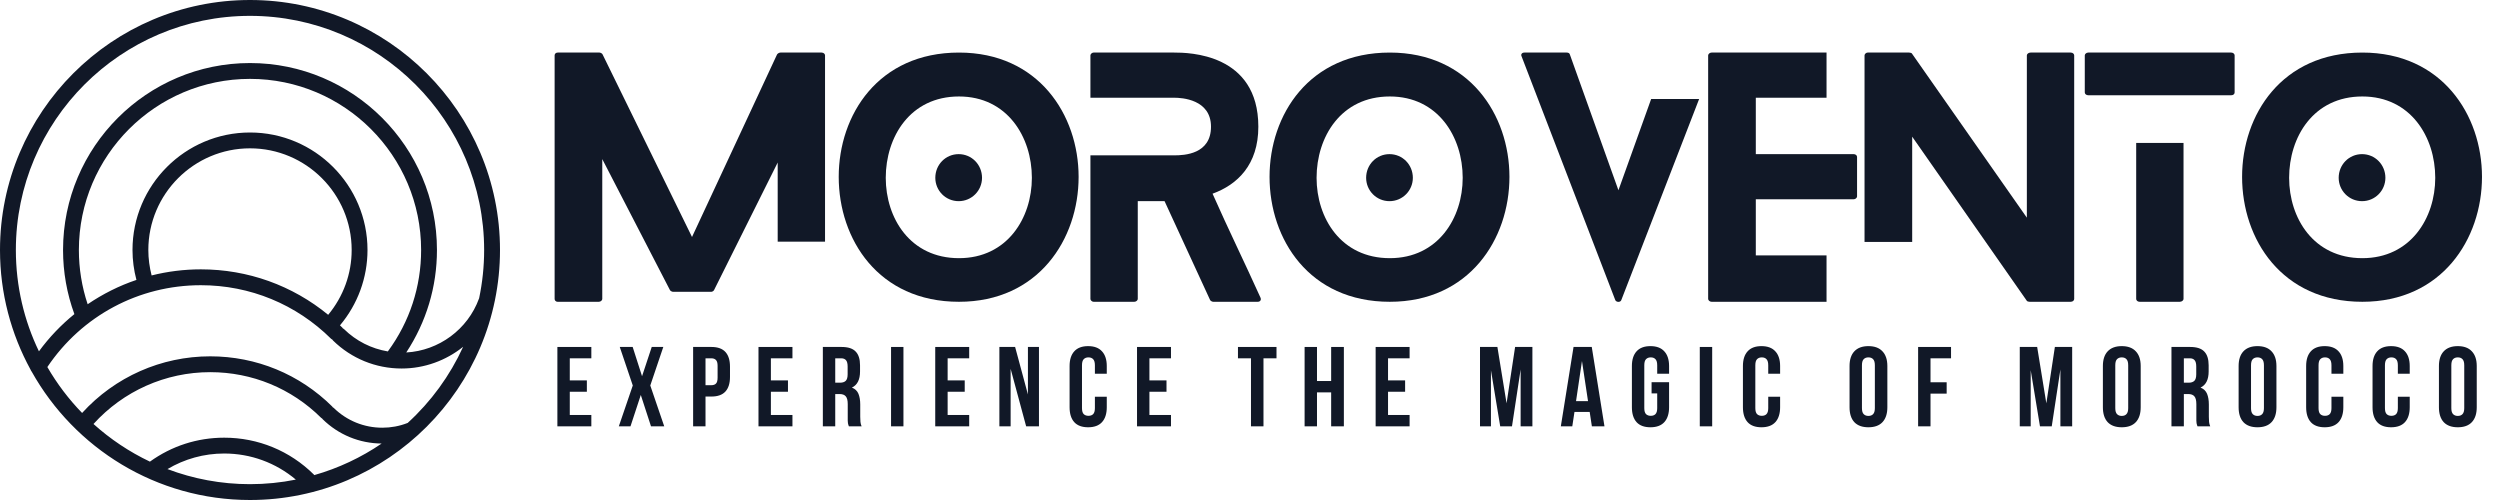 <svg xmlns="http://www.w3.org/2000/svg" xmlns:xlink="http://www.w3.org/1999/xlink" width="500" zoomAndPan="magnify" viewBox="0 0 375 75" height="100" preserveAspectRatio="xMidYMid meet" version="1.0"><defs><g/><clipPath id="2dbd8a1a67"><path d="M 0 0 L 75 0 L 75 75 L 0 75 Z M 0 0 " clip-rule="nonzero"/></clipPath><clipPath id="6e465a04e3"><path d="M 37.5 0 C 16.824 0 0 16.824 0 37.5 C 0 43.996 1.664 50.109 4.582 55.445 C 4.625 55.555 4.684 55.66 4.762 55.758 C 11.184 67.227 23.449 75 37.5 75 C 58.176 75 75 58.18 75 37.5 C 75 16.824 58.176 0 37.5 0 Z M 37.5 2.379 C 56.867 2.379 72.621 18.133 72.621 37.5 C 72.621 39.984 72.359 42.41 71.867 44.75 C 71.859 44.766 71.852 44.773 71.848 44.789 C 70.156 49.422 65.824 52.598 60.938 52.871 C 63.945 48.301 65.543 43.023 65.543 37.5 C 65.543 22.035 52.965 9.457 37.5 9.457 C 22.035 9.457 9.457 22.035 9.457 37.5 C 9.457 40.809 10.031 44.039 11.156 47.117 C 9.176 48.723 7.387 50.59 5.84 52.699 C 3.621 48.098 2.379 42.941 2.379 37.5 C 2.379 18.133 18.133 2.379 37.5 2.379 Z M 22.742 41.316 C 22.422 40.074 22.25 38.797 22.25 37.5 C 22.25 29.094 29.094 22.25 37.5 22.25 C 45.91 22.25 52.75 29.094 52.75 37.5 C 52.75 41.074 51.496 44.492 49.227 47.223 C 43.852 42.809 37.172 40.402 30.129 40.402 C 27.602 40.402 25.125 40.719 22.742 41.316 Z M 51.605 49.371 C 51.555 49.316 51.484 49.293 51.422 49.25 C 51.395 49.215 51.379 49.168 51.344 49.137 C 51.23 49.023 51.113 48.918 50.996 48.805 C 53.656 45.637 55.125 41.66 55.125 37.5 C 55.125 27.781 47.219 19.875 37.5 19.875 C 27.781 19.875 19.875 27.781 19.875 37.5 C 19.875 39.023 20.078 40.531 20.465 41.988 C 17.863 42.863 15.41 44.098 13.148 45.637 C 12.277 43.023 11.832 40.293 11.832 37.5 C 11.832 23.348 23.348 11.832 37.5 11.832 C 51.652 11.832 63.168 23.348 63.168 37.5 C 63.168 43.004 61.453 48.25 58.207 52.672 C 58.195 52.684 58.191 52.699 58.18 52.715 C 55.711 52.301 53.43 51.156 51.605 49.371 Z M 48.164 62.668 C 48.211 62.719 48.273 62.738 48.324 62.777 C 48.352 62.809 48.363 62.848 48.395 62.879 C 50.777 65.215 53.914 66.504 57.246 66.531 C 54.188 68.617 50.781 70.227 47.141 71.266 C 47.117 71.242 47.109 71.211 47.086 71.191 C 43.484 67.617 38.703 65.652 33.633 65.652 C 29.59 65.652 25.75 66.898 22.488 69.246 C 19.395 67.777 16.543 65.867 14.023 63.598 C 18.504 58.652 24.836 55.824 31.531 55.824 C 37.805 55.824 43.711 58.254 48.164 62.668 Z M 25.121 70.363 C 27.688 68.84 30.594 68.027 33.633 68.027 C 37.605 68.027 41.367 69.414 44.375 71.941 C 42.152 72.387 39.852 72.625 37.5 72.625 C 33.145 72.625 28.973 71.82 25.121 70.363 Z M 61.148 63.445 C 61.137 63.449 61.125 63.449 61.117 63.453 C 59.914 63.922 58.648 64.156 57.348 64.156 C 54.605 64.156 52.016 63.102 50.059 61.184 C 50.012 61.137 49.953 61.117 49.902 61.082 C 49.875 61.047 49.867 61.012 49.836 60.98 C 44.934 56.125 38.434 53.449 31.531 53.449 C 24.188 53.449 17.242 56.535 12.316 61.945 C 10.309 59.879 8.555 57.566 7.102 55.055 C 12.277 47.359 20.828 42.781 30.129 42.781 C 37.5 42.781 44.438 45.637 49.672 50.824 C 49.73 50.879 49.801 50.906 49.863 50.949 C 49.895 50.988 49.906 51.035 49.945 51.07 C 52.711 53.781 56.371 55.277 60.25 55.277 C 63.672 55.277 66.906 54.074 69.473 52.016 C 67.484 56.371 64.645 60.258 61.148 63.445 Z M 61.148 63.445 " clip-rule="nonzero"/></clipPath></defs><g fill="#111827" fill-opacity="1"><g transform="translate(83.193, 45.268)"><g><path d="M 33.461 -9.02 L 40.562 -9.02 L 40.562 -36.965 C 40.562 -37.152 40.375 -37.383 40.047 -37.383 L 33.879 -37.383 C 33.691 -37.383 33.461 -37.246 33.367 -37.105 L 20.609 -9.719 L 7.195 -37.105 C 7.148 -37.246 6.871 -37.383 6.73 -37.383 L 0.469 -37.383 C 0.141 -37.383 0 -37.152 0 -36.965 L 0 -0.422 C 0 -0.234 0.141 0 0.469 0 L 6.637 0 C 6.918 0 7.148 -0.234 7.148 -0.422 L 7.148 -21.402 L 17.289 -1.777 C 17.336 -1.637 17.617 -1.496 17.758 -1.496 L 23.504 -1.496 C 23.645 -1.496 23.879 -1.637 23.926 -1.777 L 33.461 -20.887 Z M 33.461 -9.02 "/></g></g></g><g fill="#111827" fill-opacity="1"><g transform="translate(125.808, 45.268)"><g><path d="M 21.496 -18.598 C 21.496 -20.562 19.953 -22.148 17.992 -22.148 C 16.027 -22.148 14.488 -20.562 14.488 -18.598 C 14.488 -16.684 16.027 -15.094 17.992 -15.094 C 19.953 -15.094 21.496 -16.684 21.496 -18.598 Z M 35.984 -18.738 C 35.984 -28.039 29.953 -37.383 18.039 -37.383 C 5.934 -37.383 0 -28.039 0 -18.738 C 0 -9.395 5.934 0 18.039 0 C 29.953 0 35.984 -9.395 35.984 -18.738 Z M 28.973 -18.598 C 28.973 -12.57 25.281 -6.543 18.039 -6.543 C 10.703 -6.543 7.055 -12.57 7.055 -18.598 C 7.055 -24.719 10.703 -30.797 18.039 -30.797 C 25.281 -30.797 28.973 -24.719 28.973 -18.598 Z M 28.973 -18.598 "/></g></g></g><g fill="#111827" fill-opacity="1"><g transform="translate(163.563, 45.268)"><g><path d="M 25.516 -0.609 C 23.18 -5.793 20.656 -10.934 18.32 -16.215 C 22.059 -17.57 25.188 -20.562 25.188 -26.262 C 25.188 -37.289 14.672 -37.383 12.57 -37.383 L 0.469 -37.383 C 0.234 -37.383 0 -37.152 0 -36.965 L 0 -30.609 L 12.57 -30.609 C 13.691 -30.609 18.086 -30.375 18.086 -26.262 C 18.086 -22.148 14.113 -21.965 12.57 -21.965 L 0 -21.965 L 0 -0.422 C 0 -0.234 0.234 0 0.469 0 L 6.59 0 C 6.871 0 7.102 -0.234 7.102 -0.422 L 7.102 -15.094 L 11.121 -15.094 L 17.945 -0.281 C 17.992 -0.141 18.273 0 18.41 0 L 25.094 0 C 25.469 0 25.656 -0.281 25.516 -0.609 Z M 25.516 -0.609 "/></g></g></g><g fill="#111827" fill-opacity="1"><g transform="translate(190.432, 45.268)"><g><path d="M 21.496 -18.598 C 21.496 -20.562 19.953 -22.148 17.992 -22.148 C 16.027 -22.148 14.488 -20.562 14.488 -18.598 C 14.488 -16.684 16.027 -15.094 17.992 -15.094 C 19.953 -15.094 21.496 -16.684 21.496 -18.598 Z M 35.984 -18.738 C 35.984 -28.039 29.953 -37.383 18.039 -37.383 C 5.934 -37.383 0 -28.039 0 -18.738 C 0 -9.395 5.934 0 18.039 0 C 29.953 0 35.984 -9.395 35.984 -18.738 Z M 28.973 -18.598 C 28.973 -12.57 25.281 -6.543 18.039 -6.543 C 10.703 -6.543 7.055 -12.57 7.055 -18.598 C 7.055 -24.719 10.703 -30.797 18.039 -30.797 C 25.281 -30.797 28.973 -24.719 28.973 -18.598 Z M 28.973 -18.598 "/></g></g></g><g fill="#111827" fill-opacity="1"><g transform="translate(228.187, 45.268)"><g><path d="M 19.488 -30.422 L 14.578 -16.73 L 7.289 -37.105 C 7.242 -37.289 7.055 -37.383 6.824 -37.383 L 0.469 -37.383 C 0.094 -37.383 -0.094 -37.105 0.047 -36.824 L 14.113 -0.234 C 14.301 0.094 14.859 0.094 15 -0.234 L 26.684 -30.422 Z M 19.488 -30.422 "/></g></g></g><g fill="#111827" fill-opacity="1"><g transform="translate(256.223, 45.268)"><g><path d="M 17.758 -6.961 L 7.148 -6.961 L 7.148 -15.375 L 21.824 -15.375 C 22.105 -15.375 22.336 -15.609 22.336 -15.797 L 22.336 -21.73 C 22.336 -21.965 22.105 -22.148 21.824 -22.148 L 7.148 -22.148 L 7.148 -30.609 L 17.758 -30.609 L 17.758 -37.383 L 0.516 -37.383 C 0.234 -37.383 0 -37.152 0 -36.965 L 0 -0.422 C 0 -0.234 0.234 0 0.516 0 L 17.758 0 Z M 17.758 -6.961 "/></g></g></g><g fill="#111827" fill-opacity="1"><g transform="translate(279.68, 45.268)"><g><path d="M 30.938 -37.383 L 24.906 -37.383 C 24.582 -37.383 24.348 -37.152 24.348 -36.965 L 24.348 -12.617 L 7.102 -37.246 C 7.055 -37.336 6.777 -37.383 6.684 -37.383 L 0.469 -37.383 C 0.234 -37.383 0 -37.152 0 -36.965 L 0 -8.973 L 7.148 -8.973 L 7.148 -24.766 L 24.348 -0.141 C 24.395 -0.047 24.672 0 24.766 0 L 30.938 0 C 31.262 0 31.449 -0.234 31.449 -0.422 L 31.449 -36.965 C 31.449 -37.152 31.262 -37.383 30.938 -37.383 Z M 30.938 -37.383 "/></g></g></g><g fill="#111827" fill-opacity="1"><g transform="translate(312.717, 45.268)"><g><path d="M 7.711 -23.832 L 7.711 -0.422 C 7.711 -0.234 7.898 0 8.223 0 L 14.254 0 C 14.578 0 14.812 -0.234 14.812 -0.422 L 14.812 -23.832 Z M 0.516 -30.98 L 21.965 -30.98 C 22.289 -30.98 22.477 -31.168 22.477 -31.402 L 22.477 -36.965 C 22.477 -37.152 22.289 -37.383 21.965 -37.383 L 0.516 -37.383 C 0.234 -37.383 0 -37.152 0 -36.965 L 0 -31.402 C 0 -31.168 0.234 -30.98 0.516 -30.98 Z M 0.516 -30.98 "/></g></g></g><g fill="#111827" fill-opacity="1"><g transform="translate(336.314, 45.268)"><g><path d="M 21.496 -18.598 C 21.496 -20.562 19.953 -22.148 17.992 -22.148 C 16.027 -22.148 14.488 -20.562 14.488 -18.598 C 14.488 -16.684 16.027 -15.094 17.992 -15.094 C 19.953 -15.094 21.496 -16.684 21.496 -18.598 Z M 35.984 -18.738 C 35.984 -28.039 29.953 -37.383 18.039 -37.383 C 5.934 -37.383 0 -28.039 0 -18.738 C 0 -9.395 5.934 0 18.039 0 C 29.953 0 35.984 -9.395 35.984 -18.738 Z M 28.973 -18.598 C 28.973 -12.57 25.281 -6.543 18.039 -6.543 C 10.703 -6.543 7.055 -12.57 7.055 -18.598 C 7.055 -24.719 10.703 -30.797 18.039 -30.797 C 25.281 -30.797 28.973 -24.719 28.973 -18.598 Z M 28.973 -18.598 "/></g></g></g><g fill="#111827" fill-opacity="1"><g transform="translate(82.92, 63.95)"><g><path d="M 2.547 -6.891 L 5.109 -6.891 L 5.109 -5.188 L 2.547 -5.188 L 2.547 -1.703 L 5.781 -1.703 L 5.781 0 L 0.688 0 L 0.688 -11.906 L 5.781 -11.906 L 5.781 -10.203 L 2.547 -10.203 Z M 2.547 -6.891 "/></g></g></g><g fill="#111827" fill-opacity="1"><g transform="translate(92.573, 63.95)"><g><path d="M 6.922 -11.906 L 4.969 -6.125 L 7.062 0 L 5.078 0 L 3.547 -4.703 L 2 0 L 0.25 0 L 2.344 -6.125 L 0.391 -11.906 L 2.328 -11.906 L 3.734 -7.516 L 5.188 -11.906 Z M 6.922 -11.906 "/></g></g></g><g fill="#111827" fill-opacity="1"><g transform="translate(103.28, 63.95)"><g><path d="M 3.438 -11.906 C 4.375 -11.906 5.07 -11.656 5.531 -11.156 C 5.988 -10.656 6.219 -9.922 6.219 -8.953 L 6.219 -7.406 C 6.219 -6.445 5.988 -5.719 5.531 -5.219 C 5.07 -4.719 4.375 -4.469 3.438 -4.469 L 2.547 -4.469 L 2.547 0 L 0.688 0 L 0.688 -11.906 Z M 2.547 -10.203 L 2.547 -6.172 L 3.438 -6.172 C 3.727 -6.172 3.953 -6.25 4.109 -6.406 C 4.273 -6.562 4.359 -6.859 4.359 -7.297 L 4.359 -9.078 C 4.359 -9.504 4.273 -9.797 4.109 -9.953 C 3.953 -10.117 3.727 -10.203 3.438 -10.203 Z M 2.547 -10.203 "/></g></g></g><g fill="#111827" fill-opacity="1"><g transform="translate(113.086, 63.95)"><g><path d="M 2.547 -6.891 L 5.109 -6.891 L 5.109 -5.188 L 2.547 -5.188 L 2.547 -1.703 L 5.781 -1.703 L 5.781 0 L 0.688 0 L 0.688 -11.906 L 5.781 -11.906 L 5.781 -10.203 L 2.547 -10.203 Z M 2.547 -6.891 "/></g></g></g><g fill="#111827" fill-opacity="1"><g transform="translate(122.739, 63.95)"><g><path d="M 4.594 0 C 4.57 -0.082 4.547 -0.156 4.516 -0.219 C 4.492 -0.289 4.473 -0.375 4.453 -0.469 C 4.441 -0.57 4.43 -0.703 4.422 -0.859 C 4.422 -1.023 4.422 -1.227 4.422 -1.469 L 4.422 -3.328 C 4.422 -3.891 4.32 -4.281 4.125 -4.5 C 3.938 -4.727 3.629 -4.844 3.203 -4.844 L 2.547 -4.844 L 2.547 0 L 0.688 0 L 0.688 -11.906 L 3.5 -11.906 C 4.477 -11.906 5.18 -11.676 5.609 -11.219 C 6.047 -10.77 6.266 -10.082 6.266 -9.156 L 6.266 -8.234 C 6.266 -7.004 5.859 -6.195 5.047 -5.812 C 5.523 -5.625 5.852 -5.312 6.031 -4.875 C 6.207 -4.438 6.297 -3.906 6.297 -3.281 L 6.297 -1.438 C 6.297 -1.145 6.305 -0.891 6.328 -0.672 C 6.348 -0.453 6.406 -0.227 6.5 0 Z M 2.547 -10.203 L 2.547 -6.547 L 3.281 -6.547 C 3.633 -6.547 3.91 -6.633 4.109 -6.812 C 4.305 -7 4.406 -7.328 4.406 -7.797 L 4.406 -8.969 C 4.406 -9.406 4.328 -9.719 4.172 -9.906 C 4.016 -10.102 3.773 -10.203 3.453 -10.203 Z M 2.547 -10.203 "/></g></g></g><g fill="#111827" fill-opacity="1"><g transform="translate(132.97, 63.95)"><g><path d="M 0.688 -11.906 L 2.547 -11.906 L 2.547 0 L 0.688 0 Z M 0.688 -11.906 "/></g></g></g><g fill="#111827" fill-opacity="1"><g transform="translate(139.598, 63.95)"><g><path d="M 2.547 -6.891 L 5.109 -6.891 L 5.109 -5.188 L 2.547 -5.188 L 2.547 -1.703 L 5.781 -1.703 L 5.781 0 L 0.688 0 L 0.688 -11.906 L 5.781 -11.906 L 5.781 -10.203 L 2.547 -10.203 Z M 2.547 -6.891 "/></g></g></g><g fill="#111827" fill-opacity="1"><g transform="translate(149.251, 63.95)"><g><path d="M 2.344 -8.625 L 2.344 0 L 0.656 0 L 0.656 -11.906 L 3.016 -11.906 L 4.938 -4.781 L 4.938 -11.906 L 6.594 -11.906 L 6.594 0 L 4.672 0 Z M 2.344 -8.625 "/></g></g></g><g fill="#111827" fill-opacity="1"><g transform="translate(159.907, 63.95)"><g><path d="M 6.109 -4.438 L 6.109 -2.859 C 6.109 -1.891 5.867 -1.145 5.391 -0.625 C 4.922 -0.113 4.227 0.141 3.312 0.141 C 2.395 0.141 1.703 -0.113 1.234 -0.625 C 0.766 -1.145 0.531 -1.891 0.531 -2.859 L 0.531 -9.047 C 0.531 -10.004 0.766 -10.738 1.234 -11.25 C 1.703 -11.77 2.395 -12.031 3.312 -12.031 C 4.227 -12.031 4.922 -11.77 5.391 -11.25 C 5.867 -10.738 6.109 -10.004 6.109 -9.047 L 6.109 -7.891 L 4.328 -7.891 L 4.328 -9.156 C 4.328 -9.594 4.238 -9.898 4.062 -10.078 C 3.895 -10.254 3.66 -10.344 3.359 -10.344 C 3.066 -10.344 2.832 -10.254 2.656 -10.078 C 2.477 -9.898 2.391 -9.594 2.391 -9.156 L 2.391 -2.734 C 2.391 -2.305 2.477 -2.004 2.656 -1.828 C 2.832 -1.66 3.066 -1.578 3.359 -1.578 C 3.66 -1.578 3.895 -1.66 4.062 -1.828 C 4.238 -2.004 4.328 -2.305 4.328 -2.734 L 4.328 -4.438 Z M 6.109 -4.438 "/></g></g></g><g fill="#111827" fill-opacity="1"><g transform="translate(169.866, 63.95)"><g><path d="M 2.547 -6.891 L 5.109 -6.891 L 5.109 -5.188 L 2.547 -5.188 L 2.547 -1.703 L 5.781 -1.703 L 5.781 0 L 0.688 0 L 0.688 -11.906 L 5.781 -11.906 L 5.781 -10.203 L 2.547 -10.203 Z M 2.547 -6.891 "/></g></g></g><g fill="#111827" fill-opacity="1"><g transform="translate(179.519, 63.95)"><g/></g></g><g fill="#111827" fill-opacity="1"><g transform="translate(185.553, 63.95)"><g><path d="M 0.141 -11.906 L 5.922 -11.906 L 5.922 -10.203 L 3.969 -10.203 L 3.969 0 L 2.094 0 L 2.094 -10.203 L 0.141 -10.203 Z M 0.141 -11.906 "/></g></g></g><g fill="#111827" fill-opacity="1"><g transform="translate(195.002, 63.95)"><g><path d="M 2.547 0 L 0.688 0 L 0.688 -11.906 L 2.547 -11.906 L 2.547 -6.797 L 4.672 -6.797 L 4.672 -11.906 L 6.578 -11.906 L 6.578 0 L 4.672 0 L 4.672 -5.094 L 2.547 -5.094 Z M 2.547 0 "/></g></g></g><g fill="#111827" fill-opacity="1"><g transform="translate(205.658, 63.95)"><g><path d="M 2.547 -6.891 L 5.109 -6.891 L 5.109 -5.188 L 2.547 -5.188 L 2.547 -1.703 L 5.781 -1.703 L 5.781 0 L 0.688 0 L 0.688 -11.906 L 5.781 -11.906 L 5.781 -10.203 L 2.547 -10.203 Z M 2.547 -6.891 "/></g></g></g><g fill="#111827" fill-opacity="1"><g transform="translate(215.311, 63.95)"><g/></g></g><g fill="#111827" fill-opacity="1"><g transform="translate(221.344, 63.95)"><g><path d="M 4.641 -3.453 L 5.922 -11.906 L 8.516 -11.906 L 8.516 0 L 6.75 0 L 6.75 -8.531 L 5.453 0 L 3.688 0 L 2.297 -8.422 L 2.297 0 L 0.656 0 L 0.656 -11.906 L 3.266 -11.906 Z M 4.641 -3.453 "/></g></g></g><g fill="#111827" fill-opacity="1"><g transform="translate(233.937, 63.95)"><g><path d="M 6.734 0 L 4.844 0 L 4.516 -2.156 L 2.234 -2.156 L 1.906 0 L 0.188 0 L 2.094 -11.906 L 4.828 -11.906 Z M 2.469 -3.781 L 4.266 -3.781 L 3.359 -9.797 Z M 2.469 -3.781 "/></g></g></g><g fill="#111827" fill-opacity="1"><g transform="translate(244.253, 63.95)"><g><path d="M 3.484 -6.625 L 6.109 -6.625 L 6.109 -2.859 C 6.109 -1.891 5.867 -1.145 5.391 -0.625 C 4.922 -0.113 4.227 0.141 3.312 0.141 C 2.395 0.141 1.703 -0.113 1.234 -0.625 C 0.766 -1.145 0.531 -1.891 0.531 -2.859 L 0.531 -9.047 C 0.531 -10.004 0.766 -10.738 1.234 -11.25 C 1.703 -11.77 2.395 -12.031 3.312 -12.031 C 4.227 -12.031 4.922 -11.77 5.391 -11.25 C 5.867 -10.738 6.109 -10.004 6.109 -9.047 L 6.109 -7.891 L 4.328 -7.891 L 4.328 -9.156 C 4.328 -9.594 4.238 -9.898 4.062 -10.078 C 3.895 -10.254 3.66 -10.344 3.359 -10.344 C 3.066 -10.344 2.832 -10.254 2.656 -10.078 C 2.477 -9.898 2.391 -9.594 2.391 -9.156 L 2.391 -2.734 C 2.391 -2.305 2.477 -2.004 2.656 -1.828 C 2.832 -1.66 3.066 -1.578 3.359 -1.578 C 3.66 -1.578 3.895 -1.66 4.062 -1.828 C 4.238 -2.004 4.328 -2.305 4.328 -2.734 L 4.328 -4.938 L 3.484 -4.938 Z M 3.484 -6.625 "/></g></g></g><g fill="#111827" fill-opacity="1"><g transform="translate(254.28, 63.95)"><g><path d="M 0.688 -11.906 L 2.547 -11.906 L 2.547 0 L 0.688 0 Z M 0.688 -11.906 "/></g></g></g><g fill="#111827" fill-opacity="1"><g transform="translate(260.908, 63.95)"><g><path d="M 6.109 -4.438 L 6.109 -2.859 C 6.109 -1.891 5.867 -1.145 5.391 -0.625 C 4.922 -0.113 4.227 0.141 3.312 0.141 C 2.395 0.141 1.703 -0.113 1.234 -0.625 C 0.766 -1.145 0.531 -1.891 0.531 -2.859 L 0.531 -9.047 C 0.531 -10.004 0.766 -10.738 1.234 -11.25 C 1.703 -11.77 2.395 -12.031 3.312 -12.031 C 4.227 -12.031 4.922 -11.77 5.391 -11.25 C 5.867 -10.738 6.109 -10.004 6.109 -9.047 L 6.109 -7.891 L 4.328 -7.891 L 4.328 -9.156 C 4.328 -9.594 4.238 -9.898 4.062 -10.078 C 3.895 -10.254 3.66 -10.344 3.359 -10.344 C 3.066 -10.344 2.832 -10.254 2.656 -10.078 C 2.477 -9.898 2.391 -9.594 2.391 -9.156 L 2.391 -2.734 C 2.391 -2.305 2.477 -2.004 2.656 -1.828 C 2.832 -1.66 3.066 -1.578 3.359 -1.578 C 3.66 -1.578 3.895 -1.66 4.062 -1.828 C 4.238 -2.004 4.328 -2.305 4.328 -2.734 L 4.328 -4.438 Z M 6.109 -4.438 "/></g></g></g><g fill="#111827" fill-opacity="1"><g transform="translate(270.867, 63.95)"><g/></g></g><g fill="#111827" fill-opacity="1"><g transform="translate(276.901, 63.95)"><g><path d="M 2.391 -2.734 C 2.391 -2.305 2.477 -2.004 2.656 -1.828 C 2.832 -1.648 3.066 -1.562 3.359 -1.562 C 3.66 -1.562 3.895 -1.648 4.062 -1.828 C 4.238 -2.004 4.328 -2.305 4.328 -2.734 L 4.328 -9.156 C 4.328 -9.594 4.238 -9.898 4.062 -10.078 C 3.895 -10.254 3.66 -10.344 3.359 -10.344 C 3.066 -10.344 2.832 -10.254 2.656 -10.078 C 2.477 -9.898 2.391 -9.594 2.391 -9.156 Z M 0.531 -9.047 C 0.531 -10.004 0.77 -10.738 1.25 -11.25 C 1.738 -11.77 2.441 -12.031 3.359 -12.031 C 4.285 -12.031 4.988 -11.77 5.469 -11.25 C 5.957 -10.738 6.203 -10.004 6.203 -9.047 L 6.203 -2.859 C 6.203 -1.891 5.957 -1.145 5.469 -0.625 C 4.988 -0.113 4.285 0.141 3.359 0.141 C 2.441 0.141 1.738 -0.113 1.25 -0.625 C 0.77 -1.145 0.531 -1.891 0.531 -2.859 Z M 0.531 -9.047 "/></g></g></g><g fill="#111827" fill-opacity="1"><g transform="translate(287.03, 63.95)"><g><path d="M 2.547 -6.609 L 4.969 -6.609 L 4.969 -4.906 L 2.547 -4.906 L 2.547 0 L 0.688 0 L 0.688 -11.906 L 5.625 -11.906 L 5.625 -10.203 L 2.547 -10.203 Z M 2.547 -6.609 "/></g></g></g><g fill="#111827" fill-opacity="1"><g transform="translate(296.275, 63.95)"><g/></g></g><g fill="#111827" fill-opacity="1"><g transform="translate(302.309, 63.95)"><g><path d="M 4.641 -3.453 L 5.922 -11.906 L 8.516 -11.906 L 8.516 0 L 6.75 0 L 6.75 -8.531 L 5.453 0 L 3.688 0 L 2.297 -8.422 L 2.297 0 L 0.656 0 L 0.656 -11.906 L 3.266 -11.906 Z M 4.641 -3.453 "/></g></g></g><g fill="#111827" fill-opacity="1"><g transform="translate(314.902, 63.95)"><g><path d="M 2.391 -2.734 C 2.391 -2.305 2.477 -2.004 2.656 -1.828 C 2.832 -1.648 3.066 -1.562 3.359 -1.562 C 3.66 -1.562 3.895 -1.648 4.062 -1.828 C 4.238 -2.004 4.328 -2.305 4.328 -2.734 L 4.328 -9.156 C 4.328 -9.594 4.238 -9.898 4.062 -10.078 C 3.895 -10.254 3.66 -10.344 3.359 -10.344 C 3.066 -10.344 2.832 -10.254 2.656 -10.078 C 2.477 -9.898 2.391 -9.594 2.391 -9.156 Z M 0.531 -9.047 C 0.531 -10.004 0.77 -10.738 1.25 -11.25 C 1.738 -11.77 2.441 -12.031 3.359 -12.031 C 4.285 -12.031 4.988 -11.77 5.469 -11.25 C 5.957 -10.738 6.203 -10.004 6.203 -9.047 L 6.203 -2.859 C 6.203 -1.891 5.957 -1.145 5.469 -0.625 C 4.988 -0.113 4.285 0.141 3.359 0.141 C 2.441 0.141 1.738 -0.113 1.25 -0.625 C 0.77 -1.145 0.531 -1.891 0.531 -2.859 Z M 0.531 -9.047 "/></g></g></g><g fill="#111827" fill-opacity="1"><g transform="translate(325.031, 63.95)"><g><path d="M 4.594 0 C 4.57 -0.082 4.547 -0.156 4.516 -0.219 C 4.492 -0.289 4.473 -0.375 4.453 -0.469 C 4.441 -0.57 4.43 -0.703 4.422 -0.859 C 4.422 -1.023 4.422 -1.227 4.422 -1.469 L 4.422 -3.328 C 4.422 -3.891 4.32 -4.281 4.125 -4.5 C 3.938 -4.727 3.629 -4.844 3.203 -4.844 L 2.547 -4.844 L 2.547 0 L 0.688 0 L 0.688 -11.906 L 3.5 -11.906 C 4.477 -11.906 5.18 -11.676 5.609 -11.219 C 6.047 -10.77 6.266 -10.082 6.266 -9.156 L 6.266 -8.234 C 6.266 -7.004 5.859 -6.195 5.047 -5.812 C 5.523 -5.625 5.852 -5.312 6.031 -4.875 C 6.207 -4.438 6.297 -3.906 6.297 -3.281 L 6.297 -1.438 C 6.297 -1.145 6.305 -0.891 6.328 -0.672 C 6.348 -0.453 6.406 -0.227 6.5 0 Z M 2.547 -10.203 L 2.547 -6.547 L 3.281 -6.547 C 3.633 -6.547 3.91 -6.633 4.109 -6.812 C 4.305 -7 4.406 -7.328 4.406 -7.797 L 4.406 -8.969 C 4.406 -9.406 4.328 -9.719 4.172 -9.906 C 4.016 -10.102 3.773 -10.203 3.453 -10.203 Z M 2.547 -10.203 "/></g></g></g><g fill="#111827" fill-opacity="1"><g transform="translate(335.262, 63.95)"><g><path d="M 2.391 -2.734 C 2.391 -2.305 2.477 -2.004 2.656 -1.828 C 2.832 -1.648 3.066 -1.562 3.359 -1.562 C 3.66 -1.562 3.895 -1.648 4.062 -1.828 C 4.238 -2.004 4.328 -2.305 4.328 -2.734 L 4.328 -9.156 C 4.328 -9.594 4.238 -9.898 4.062 -10.078 C 3.895 -10.254 3.66 -10.344 3.359 -10.344 C 3.066 -10.344 2.832 -10.254 2.656 -10.078 C 2.477 -9.898 2.391 -9.594 2.391 -9.156 Z M 0.531 -9.047 C 0.531 -10.004 0.77 -10.738 1.25 -11.25 C 1.738 -11.77 2.441 -12.031 3.359 -12.031 C 4.285 -12.031 4.988 -11.77 5.469 -11.25 C 5.957 -10.738 6.203 -10.004 6.203 -9.047 L 6.203 -2.859 C 6.203 -1.891 5.957 -1.145 5.469 -0.625 C 4.988 -0.113 4.285 0.141 3.359 0.141 C 2.441 0.141 1.738 -0.113 1.25 -0.625 C 0.77 -1.145 0.531 -1.891 0.531 -2.859 Z M 0.531 -9.047 "/></g></g></g><g fill="#111827" fill-opacity="1"><g transform="translate(345.391, 63.95)"><g><path d="M 6.109 -4.438 L 6.109 -2.859 C 6.109 -1.891 5.867 -1.145 5.391 -0.625 C 4.922 -0.113 4.227 0.141 3.312 0.141 C 2.395 0.141 1.703 -0.113 1.234 -0.625 C 0.766 -1.145 0.531 -1.891 0.531 -2.859 L 0.531 -9.047 C 0.531 -10.004 0.766 -10.738 1.234 -11.25 C 1.703 -11.77 2.395 -12.031 3.312 -12.031 C 4.227 -12.031 4.922 -11.77 5.391 -11.25 C 5.867 -10.738 6.109 -10.004 6.109 -9.047 L 6.109 -7.891 L 4.328 -7.891 L 4.328 -9.156 C 4.328 -9.594 4.238 -9.898 4.062 -10.078 C 3.895 -10.254 3.66 -10.344 3.359 -10.344 C 3.066 -10.344 2.832 -10.254 2.656 -10.078 C 2.477 -9.898 2.391 -9.594 2.391 -9.156 L 2.391 -2.734 C 2.391 -2.305 2.477 -2.004 2.656 -1.828 C 2.832 -1.66 3.066 -1.578 3.359 -1.578 C 3.66 -1.578 3.895 -1.66 4.062 -1.828 C 4.238 -2.004 4.328 -2.305 4.328 -2.734 L 4.328 -4.438 Z M 6.109 -4.438 "/></g></g></g><g fill="#111827" fill-opacity="1"><g transform="translate(355.35, 63.95)"><g><path d="M 6.109 -4.438 L 6.109 -2.859 C 6.109 -1.891 5.867 -1.145 5.391 -0.625 C 4.922 -0.113 4.227 0.141 3.312 0.141 C 2.395 0.141 1.703 -0.113 1.234 -0.625 C 0.766 -1.145 0.531 -1.891 0.531 -2.859 L 0.531 -9.047 C 0.531 -10.004 0.766 -10.738 1.234 -11.25 C 1.703 -11.77 2.395 -12.031 3.312 -12.031 C 4.227 -12.031 4.922 -11.77 5.391 -11.25 C 5.867 -10.738 6.109 -10.004 6.109 -9.047 L 6.109 -7.891 L 4.328 -7.891 L 4.328 -9.156 C 4.328 -9.594 4.238 -9.898 4.062 -10.078 C 3.895 -10.254 3.66 -10.344 3.359 -10.344 C 3.066 -10.344 2.832 -10.254 2.656 -10.078 C 2.477 -9.898 2.391 -9.594 2.391 -9.156 L 2.391 -2.734 C 2.391 -2.305 2.477 -2.004 2.656 -1.828 C 2.832 -1.66 3.066 -1.578 3.359 -1.578 C 3.66 -1.578 3.895 -1.66 4.062 -1.828 C 4.238 -2.004 4.328 -2.305 4.328 -2.734 L 4.328 -4.438 Z M 6.109 -4.438 "/></g></g></g><g fill="#111827" fill-opacity="1"><g transform="translate(365.309, 63.95)"><g><path d="M 2.391 -2.734 C 2.391 -2.305 2.477 -2.004 2.656 -1.828 C 2.832 -1.648 3.066 -1.562 3.359 -1.562 C 3.66 -1.562 3.895 -1.648 4.062 -1.828 C 4.238 -2.004 4.328 -2.305 4.328 -2.734 L 4.328 -9.156 C 4.328 -9.594 4.238 -9.898 4.062 -10.078 C 3.895 -10.254 3.66 -10.344 3.359 -10.344 C 3.066 -10.344 2.832 -10.254 2.656 -10.078 C 2.477 -9.898 2.391 -9.594 2.391 -9.156 Z M 0.531 -9.047 C 0.531 -10.004 0.77 -10.738 1.25 -11.25 C 1.738 -11.77 2.441 -12.031 3.359 -12.031 C 4.285 -12.031 4.988 -11.77 5.469 -11.25 C 5.957 -10.738 6.203 -10.004 6.203 -9.047 L 6.203 -2.859 C 6.203 -1.891 5.957 -1.145 5.469 -0.625 C 4.988 -0.113 4.285 0.141 3.359 0.141 C 2.441 0.141 1.738 -0.113 1.25 -0.625 C 0.77 -1.145 0.531 -1.891 0.531 -2.859 Z M 0.531 -9.047 "/></g></g></g><g clip-path="url(#2dbd8a1a67)"><g clip-path="url(#6e465a04e3)"><path fill="#111827" d="M 0 0 L 0 75 L 75 75 L 75 0 Z M 0 0 " fill-opacity="1" fill-rule="nonzero"/></g></g></svg>
